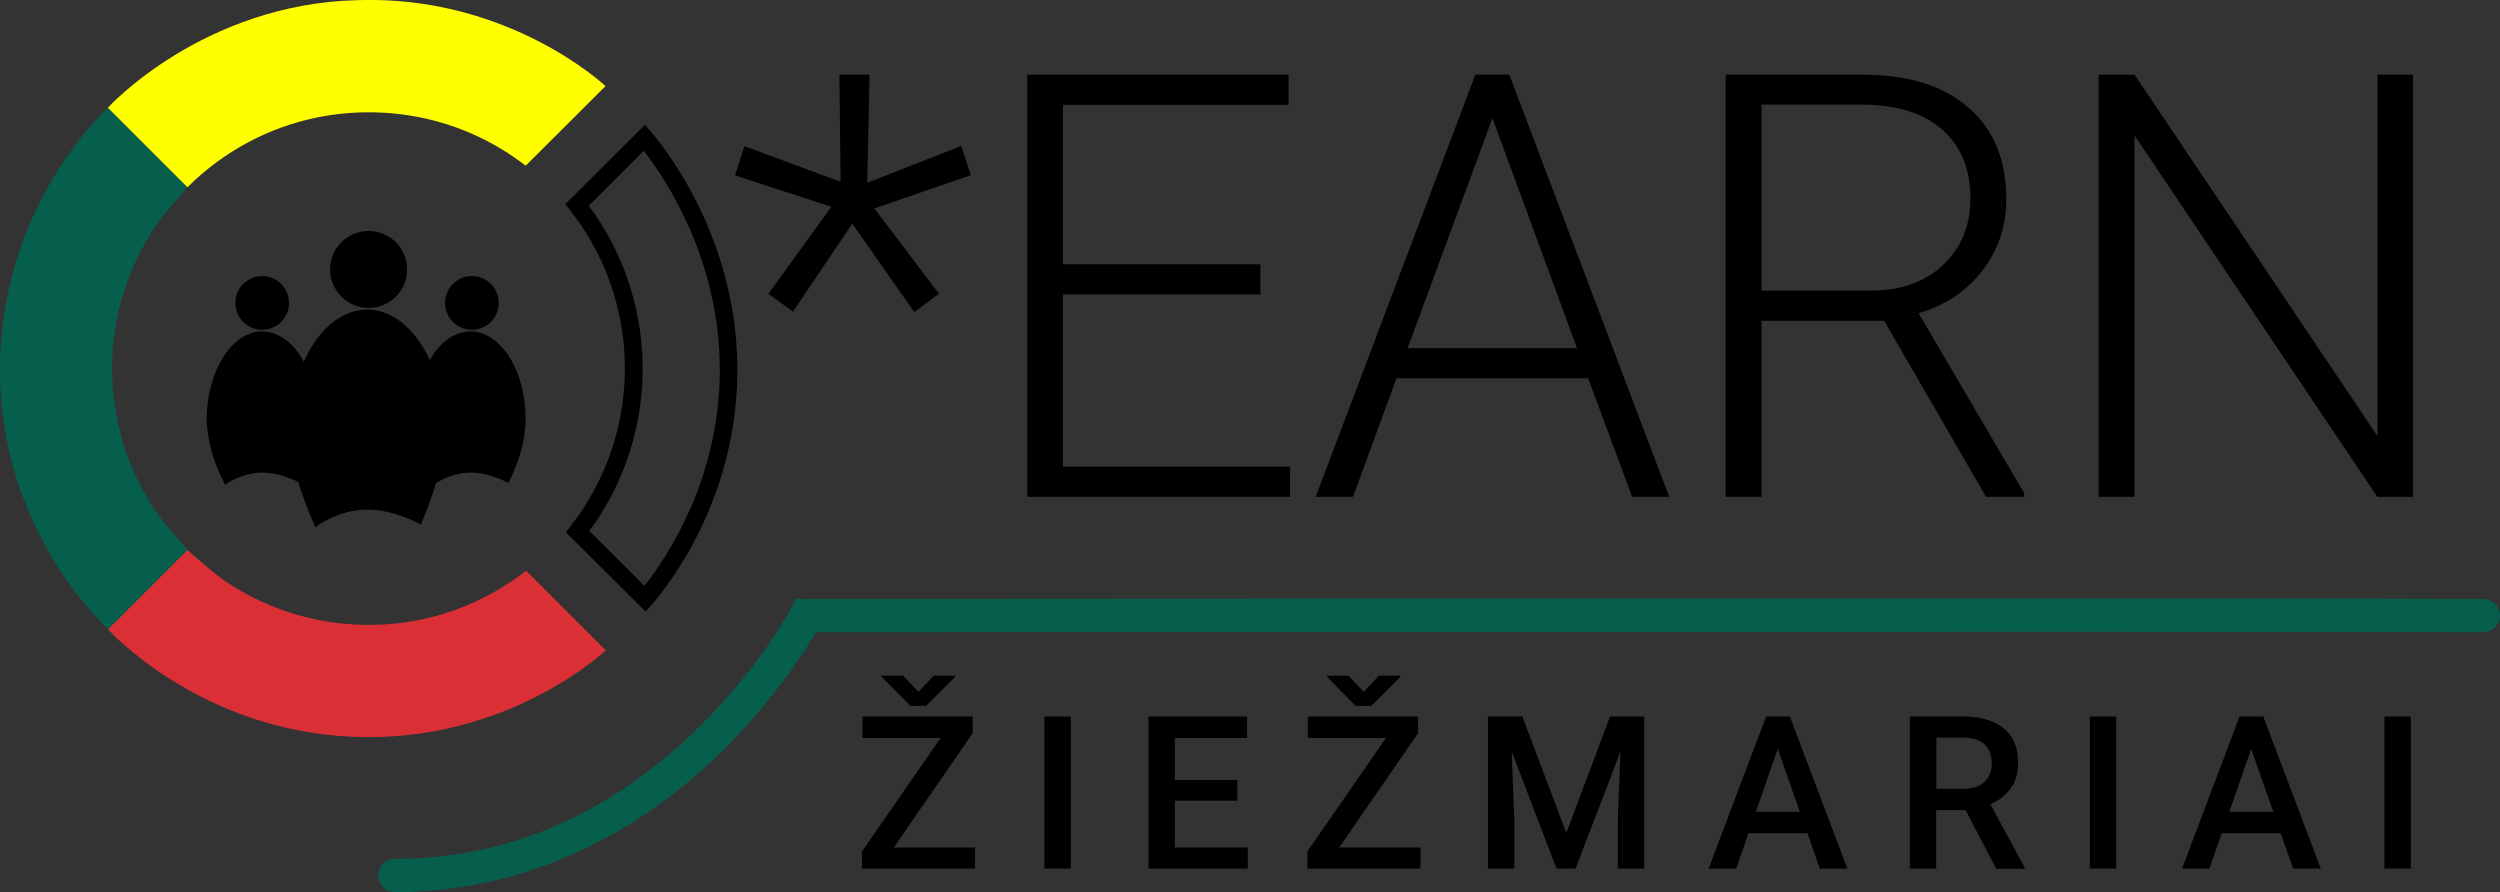 <?xml version="1.0" encoding="utf-8"?>
<!-- Generator: Adobe Illustrator 25.1.0, SVG Export Plug-In . SVG Version: 6.00 Build 0)  -->
<svg version="1.1" id="Layer_1" xmlns="http://www.w3.org/2000/svg" xmlns:xlink="http://www.w3.org/1999/xlink" x="0px" y="0px"
	 viewBox="0 0 1052.4 375.6" style="enable-background:new 0 0 1052.4 375.6;" xml:space="preserve">
<rect x="0" y="0" width="1052.4" height="375.6" fill="#333333" stroke="none"/>
<style type="text/css">
	.st0{fill:#DB2F36;}
	.st1{fill:#065E4D;}
	.st2{fill:#FFFF00;}
	.st3{enable-background:new    ;}
</style>
<g id="SVG" transform="translate(-181.441 -208.558)">
	<g id="Icon" transform="translate(181.441 237.503)">
		<g id="Zmogai" transform="translate(87.165 97.177)">
			<circle id="Ellipse_3" cx="68" cy="-12.7" r="16.2"/>
			<circle id="Ellipse_4" cx="23.2" cy="1.4" r="11.3"/>
			<circle id="Ellipse_5" cx="111.5" cy="1.4" r="11.3"/>
			<path id="Path_2" d="M67.4,4.2c18.1,0,32.8,23.5,32.8,52.4c0,14.9-10.2,38.1-10.2,38.1s-10.7-6.3-22.8-6.3s-21.6,7.4-21.6,7.4
				s-11-23.5-11-39.1C34.6,27.7,49.3,4.2,67.4,4.2z"/>
			<path id="Path_3" d="M110.9,13.4c12.8,0,23.2,16.5,23.2,37c0,13.8-7.3,26.8-7.3,26.8s-7.5-4.4-16.2-4.4c-5.5,0.2-10.8,2-15.3,5.2
				c0,0-7.5-13.3-7.8-27.6C87.7,30,98.1,13.4,110.9,13.4z"/>
			<path id="Path_4" d="M23.2,13.4c12.8,0,23.2,16.5,23.2,37c0,13.8-7.3,26.8-7.3,26.8s-7.5-4.4-16.2-4.4c-5.5,0.2-10.8,2-15.3,5.2
				c0,0-7.5-13.3-7.8-27.6C0,30,10.4,13.4,23.2,13.4z"/>
		</g>
		<g id="Ratas">
			<path id="I_Raidė" d="M271,34.5l-23.2,23.2c1.1,1.4,2.2,2.9,3,4.1c26.3,38.9,26.3,90,0,128.9c-0.7,1.1-1.7,2.5-2.8,3.8
				l23.3,23.2c9.9-12.6,31.8-45.6,31.7-91.1C303,81.1,281,47.4,271,34.5 M271.5,23.6c0,0,38.8,40.4,38.9,103s-38.6,101.9-38.6,101.9
				l-33.6-33.4c0,0,4.5-5.7,6.4-8.6c24.6-36.5,24.6-84.2,0-120.7c-2.1-3.1-6.6-8.8-6.6-8.8L271.5,23.6z"/>
			<path id="Raudona_Apacia" class="st0" d="M155.2,234.1c-7.3,0-14.6-0.7-21.8-2.2c-13.8-2.8-26.9-8.3-38.6-16.2
				c-5.7-3.9-16-13.2-16-13.2l-33.4,33.4c0,0,38,42.5,103,45.3c65.3,2.9,106.6-36.4,106.6-36.4l-33.5-33.5c0,0-4,3-6.1,4.4
				C197.7,227.7,176.7,234.2,155.2,234.1L155.2,234.1z"/>
			<path id="Zalia_Kaire" class="st1" d="M78.9,202.5c0,0-9.3-10.3-13.2-16C41,150.1,41,102.3,65.7,65.9c3.9-5.7,13.2-16,13.2-16
				L45.4,16.4c0,0-46.1,41.5-45.4,111.7c0.4,67.6,45.5,107.8,45.5,107.8L78.9,202.5z"/>
			<path id="Geltona_Top" class="st2" d="M78.9,49.9c14.9-14.9,33.9-25.2,54.6-29.4c14.4-2.9,29.1-2.9,43.5,0
				c13.8,2.8,26.9,8.3,38.6,16.2c1.9,1.3,3.7,2.6,5.7,4.1l33.6-33.5c0,0-40.4-38.2-104.1-36.2C85.2-27.4,45.4,16.4,45.4,16.4
				L78.9,49.9z"/>
		</g>
	</g>
	<g class="st3">
		<path d="M531.4,295.6l-40.5-13.2l3.9-12.3l40.5,15l-0.5-45.1h12.7l-1,45.5l39.6-15.5l4,12.3l-40.6,14l27.2,35.9l-10.4,7.7
			l-26.1-37.2l-24.9,37l-10.4-7.4L531.4,295.6z"/>
		<path d="M712,332.5h-83.1V405h95.6v12.7H613.9V240h110v12.7h-95v67.1H712V332.5z"/>
		<path d="M850,367.8h-80.7L751,417.7h-15.7L802.5,240h14.3l67.3,177.7h-15.6L850,367.8z M774,355.1h71.3l-35.6-96.8L774,355.1z"/>
		<path d="M974.6,343.6H923v74.1h-15.1V240h57.7c19,0,33.8,4.6,44.4,13.8c10.7,9.2,16,22,16,38.5c0,11.4-3.3,21.4-10,30.1
			c-6.7,8.7-15.6,14.7-26.9,18l44.4,75.7v1.6h-16L974.6,343.6z M923,330.9h46c12.6,0,22.7-3.6,30.4-10.8
			c7.6-7.2,11.5-16.5,11.5-27.9c0-12.5-4-22.3-12-29.2c-8-6.9-19.2-10.4-33.6-10.4H923V330.9z"/>
		<path d="M1197.2,417.7h-15L1080,265.6v152.1h-15.1V240h15.1l102.3,152.2V240h14.9V417.7z"/>
	</g>
	<g class="st3">
		<path d="M557.7,565.3h34.2v8.9h-47.6V567l33.1-47.8h-32.9v-9h46.4v7L557.7,565.3z M568.1,499.8l6.4-6.8h9.1v0.4l-12.3,12.3h-6.6
			l-12.2-12.3V493h9.1L568.1,499.8z"/>
		<path d="M632.2,574.2h-11.1v-64h11.1V574.2z"/>
		<path d="M702.2,545.6H676v19.7h30.7v8.9h-41.8v-64h41.5v9H676v17.7h26.3V545.6z"/>
		<path d="M745.2,565.3h34.2v8.9h-47.6V567l33.1-47.8H732v-9h46.4v7L745.2,565.3z M755.5,499.8l6.4-6.8h9.1v0.4l-12.3,12.3h-6.6
			L740,493.4V493h9.1L755.5,499.8z"/>
		<path d="M822.3,510.2l18.5,49l18.4-49h14.4v64h-11.1v-21.1l1.1-28.2l-18.9,49.3h-8l-18.9-49.3l1.1,28.2v21.1h-11.1v-64H822.3z"/>
		<path d="M942.3,559.3h-24.8l-5.2,14.9h-11.6l24.2-64h10l24.2,64h-11.6L942.3,559.3z M920.6,550.3h18.5l-9.3-26.5L920.6,550.3z"/>
		<path d="M1008.9,549.6h-12.4v24.6h-11.1v-64h22.5c7.4,0,13.1,1.7,17.1,5c4,3.3,6,8.1,6,14.4c0,4.3-1,7.9-3.1,10.8
			c-2.1,2.9-4.9,5.1-8.6,6.7l14.4,26.6v0.6h-11.9L1008.9,549.6z M996.5,540.6h11.4c3.8,0,6.7-0.9,8.8-2.8c2.1-1.9,3.2-4.5,3.2-7.8
			c0-3.4-1-6.1-2.9-8s-4.9-2.8-8.7-2.9h-11.7V540.6z"/>
		<path d="M1072.3,574.2h-11.1v-64h11.1V574.2z"/>
		<path d="M1141.5,559.3h-24.8l-5.2,14.9H1100l24.2-64h10l24.2,64h-11.6L1141.5,559.3z M1119.9,550.3h18.5l-9.3-26.5L1119.9,550.3z"
			/>
		<path d="M1196.3,574.2h-11.1v-64h11.1V574.2z"/>
	</g>
	<path class="st1" d="M347.7,584.1c-3.9,0-7-3.1-7-7s3.1-7,7-7c46.1,0,88.1-17.6,124.9-52.5c27.7-26.2,41.9-52.9,42-53.2l2-3.7
		l4.2,0c3.7,0,250.2-0.2,457.8-0.2c104.6,0,199.3,0,248.2,0.2c3.9,0,7,3.2,7,7c0,3.9-3.1,7-7,7c0,0,0,0,0,0
		c-139.3-0.4-650.7,0-701.9,0c-5,8.6-19,30.6-42.3,52.8C443.6,564.5,397,584.1,347.7,584.1z"/>
</g>
</svg>
